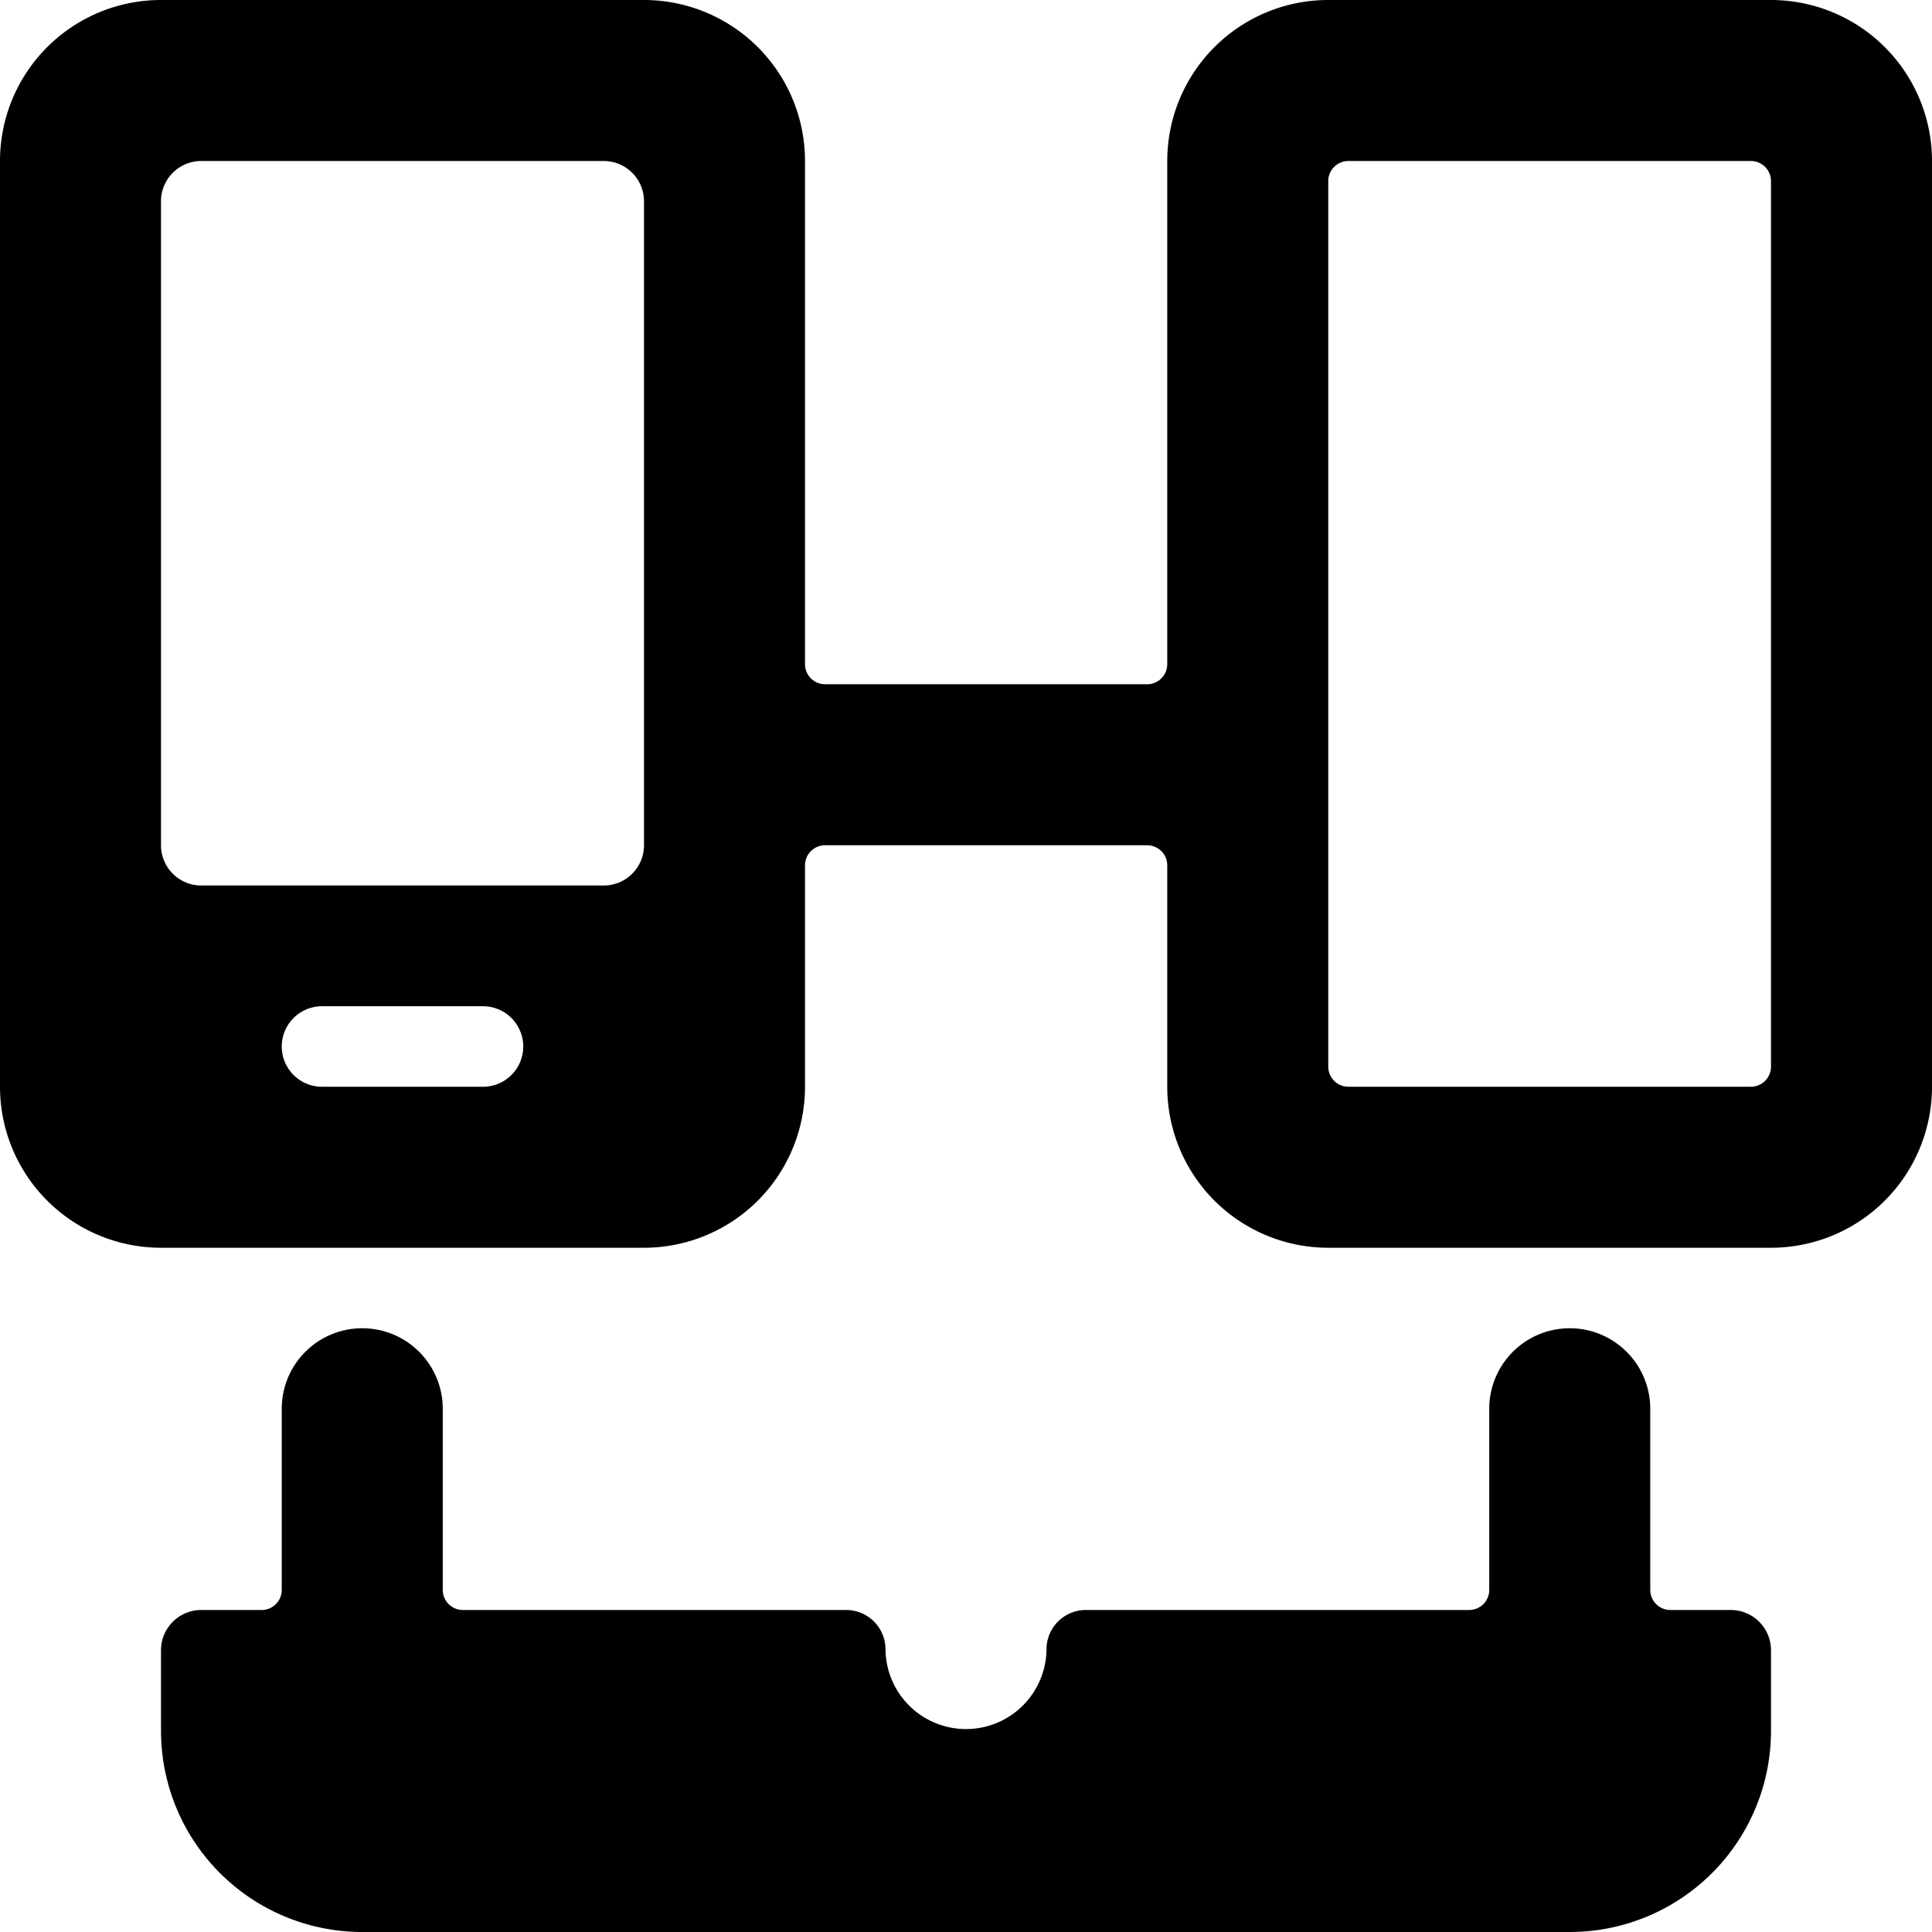 <svg xmlns="http://www.w3.org/2000/svg" viewBox="0 0 24 24"><title>responsive-design-laptop</title><path d="M24,2a2,2,0,0,0-2-2H16.5a2,2,0,0,0-2,2V8.25a.25.25,0,0,1-.25.25h-4A.25.25,0,0,1,10,8.25V2A2,2,0,0,0,8,0H2A2,2,0,0,0,0,2V13.5a2,2,0,0,0,2,2H8a2,2,0,0,0,2-2V10.75a.25.25,0,0,1,.25-.25h4a.25.25,0,0,1,.25.25V13.5a2,2,0,0,0,2,2H22a2,2,0,0,0,2-2ZM7.5,2a.5.5,0,0,1,.5.5v8a.5.5,0,0,1-.5.5h-5a.5.5,0,0,1-.5-.5v-8A.5.5,0,0,1,2.5,2ZM4,13.5a.5.5,0,0,1,0-1H6a.5.5,0,0,1,0,1Zm18-.25a.25.25,0,0,1-.25.25h-5a.25.25,0,0,1-.25-.25v-11A.25.25,0,0,1,16.75,2h5a.25.25,0,0,1,.25.25Z"/><path d="M21.5,20h-.75a.25.25,0,0,1-.25-.25V17.5a1,1,0,0,0-2,0v2.25a.25.25,0,0,1-.25.25H13.5a.489.489,0,0,0-.5.479,1,1,0,1,1-2,0A.489.489,0,0,0,10.5,20H5.75a.25.25,0,0,1-.25-.25V17.5a1,1,0,0,0-2,0v2.25a.25.25,0,0,1-.25.25H2.5a.5.5,0,0,0-.5.5v1A2.5,2.5,0,0,0,4.5,24h15A2.5,2.5,0,0,0,22,21.5v-1A.5.5,0,0,0,21.5,20Z"/></svg>